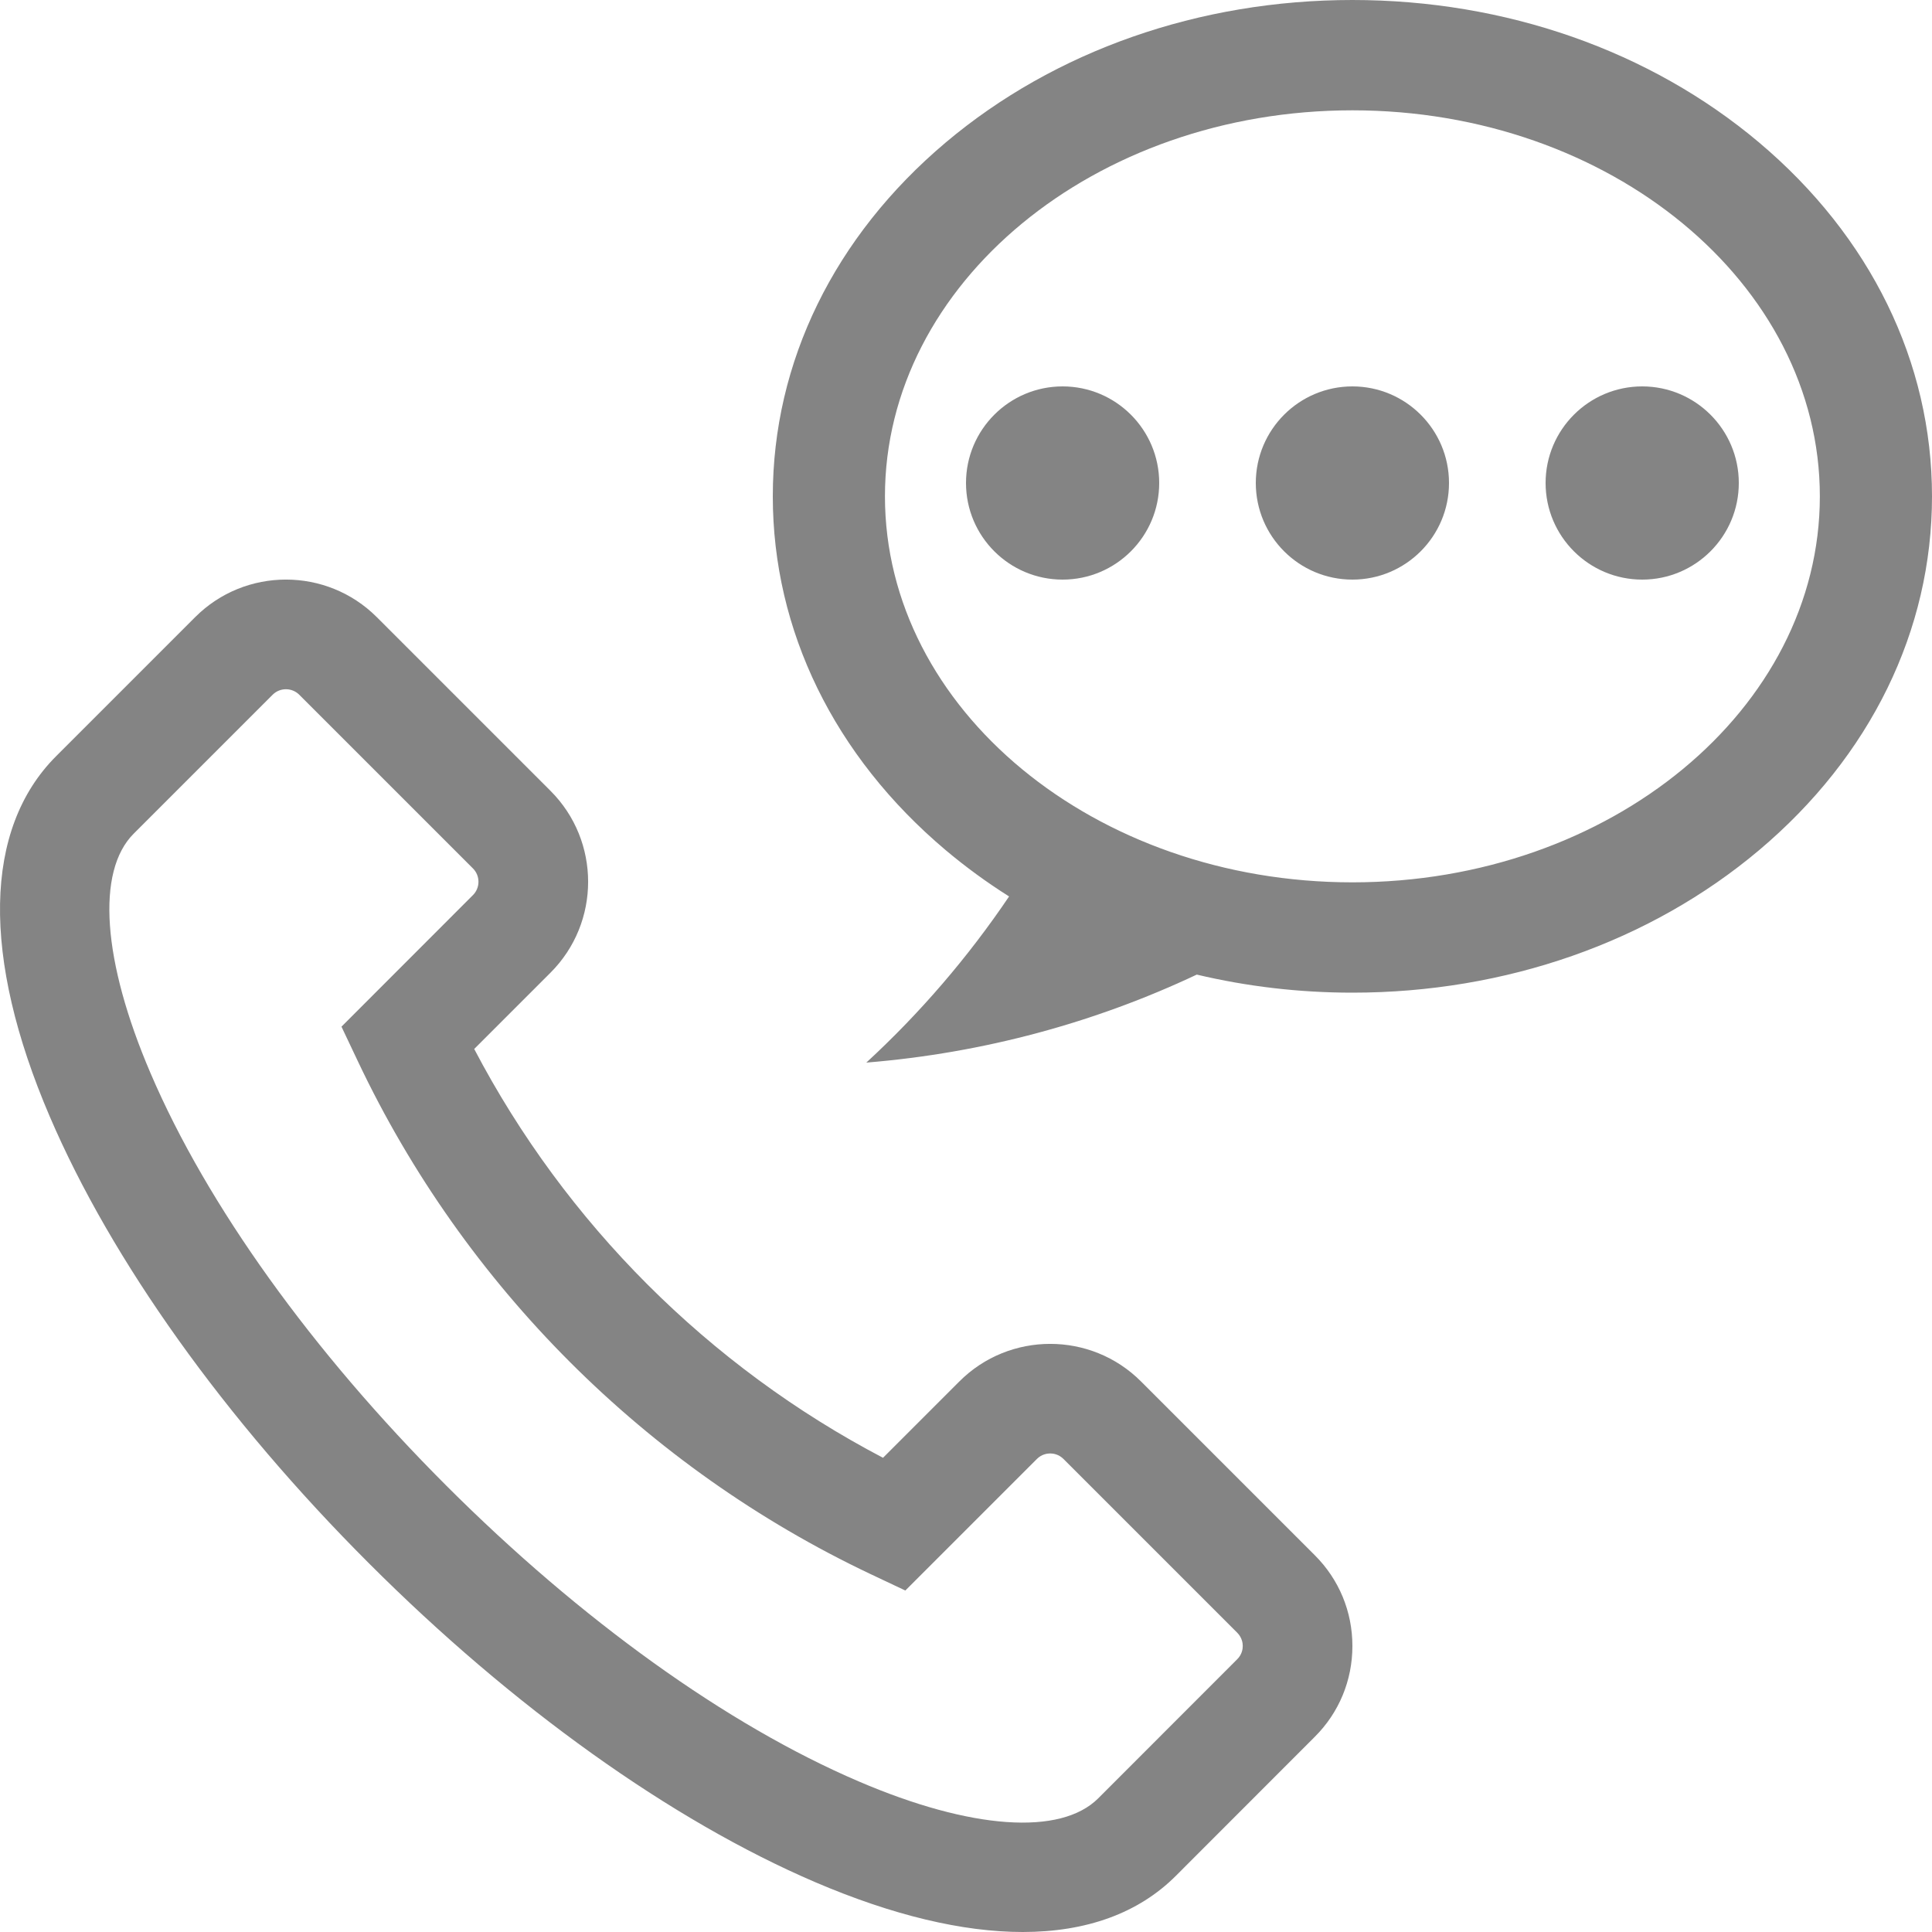 <?xml version="1.0" encoding="UTF-8"?>
<svg width="20px" height="20px" viewBox="0 0 20 20" version="1.1" xmlns="http://www.w3.org/2000/svg" xmlns:xlink="http://www.w3.org/1999/xlink">
    <title>Combined Shape</title>
    <g id="Symbols" stroke="none" stroke-width="1" fill="none" fill-rule="evenodd">
        <g id="Ưu-đãi" transform="translate(-22, -311)" fill="#848484" fill-rule="nonzero">
            <g id="Combined-Shape">
                <path d="M24.02,317.389 C24.538,316.87 25.382,316.87 25.901,317.389 L25.901,317.389 L27.699,319.187 C28.218,319.706 28.218,320.55 27.699,321.069 L27.699,321.069 L26.909,321.859 C27.854,323.663 29.337,325.146 31.141,326.091 L31.141,326.091 L31.931,325.301 C32.449,324.782 33.294,324.782 33.812,325.301 L33.812,325.301 L35.61,327.099 C35.862,327.35 36,327.684 36,328.039 C36,328.395 35.862,328.729 35.61,328.98 L35.61,328.98 L34.172,330.419 C33.785,330.806 33.245,331 32.587,331 C31.967,331 31.243,330.828 30.441,330.485 C28.95,329.846 27.308,328.673 25.818,327.182 C24.327,325.692 23.154,324.049 22.515,322.558 C21.806,320.904 21.83,319.579 22.581,318.828 L22.581,318.828 Z M25.098,318.192 C25.022,318.116 24.898,318.116 24.822,318.192 L24.822,318.192 L23.384,319.63 C22.994,320.02 23.06,320.947 23.559,322.111 C24.142,323.473 25.229,324.988 26.62,326.379 C28.011,327.77 29.527,328.858 30.889,329.441 C32.052,329.94 32.98,330.005 33.369,329.616 L33.369,329.616 L34.807,328.177 C34.857,328.128 34.865,328.07 34.865,328.039 C34.865,328.009 34.857,327.951 34.807,327.901 L34.807,327.901 L33.009,326.103 C32.96,326.054 32.902,326.046 32.872,326.046 C32.841,326.046 32.783,326.054 32.734,326.103 L32.734,326.103 L31.372,327.465 L31.01,327.294 C28.689,326.194 26.805,324.31 25.706,321.989 L25.706,321.989 L25.535,321.628 L26.896,320.266 C26.972,320.19 26.972,320.066 26.896,319.99 L26.896,319.99 Z M36,311 C37.586,311 39.081,311.524 40.21,312.475 C41.364,313.448 42,314.749 42,316.138 C42,317.527 41.364,318.828 40.21,319.801 C39.081,320.752 37.586,321.276 36,321.276 C35.448,321.276 34.908,321.212 34.389,321.089 C33.339,321.584 32.185,321.901 30.968,322 C31.526,321.486 32.022,320.908 32.446,320.28 C32.216,320.135 31.997,319.975 31.79,319.801 C30.636,318.828 30,317.527 30,316.138 C30,314.749 30.636,313.448 31.79,312.475 C32.919,311.524 34.414,311 36,311 Z M36,312.142 C33.332,312.142 31.161,313.934 31.161,316.138 C31.161,318.341 33.332,320.134 36,320.134 C38.668,320.134 40.839,318.341 40.839,316.138 C40.839,313.934 38.668,312.142 36,312.142 Z M36,315 C36.552,315 37,315.448 37,316 C37,316.552 36.552,317 36,317 C35.448,317 35,316.552 35,316 C35,315.448 35.448,315 36,315 Z M33,315 C33.552,315 34,315.448 34,316 C34,316.552 33.552,317 33,317 C32.448,317 32,316.552 32,316 C32,315.448 32.448,315 33,315 Z M39,315 C39.552,315 40,315.448 40,316 C40,316.552 39.552,317 39,317 C38.448,317 38,316.552 38,316 C38,315.448 38.448,315 39,315 Z"></path>
            </g>
        </g>
    </g>
</svg>